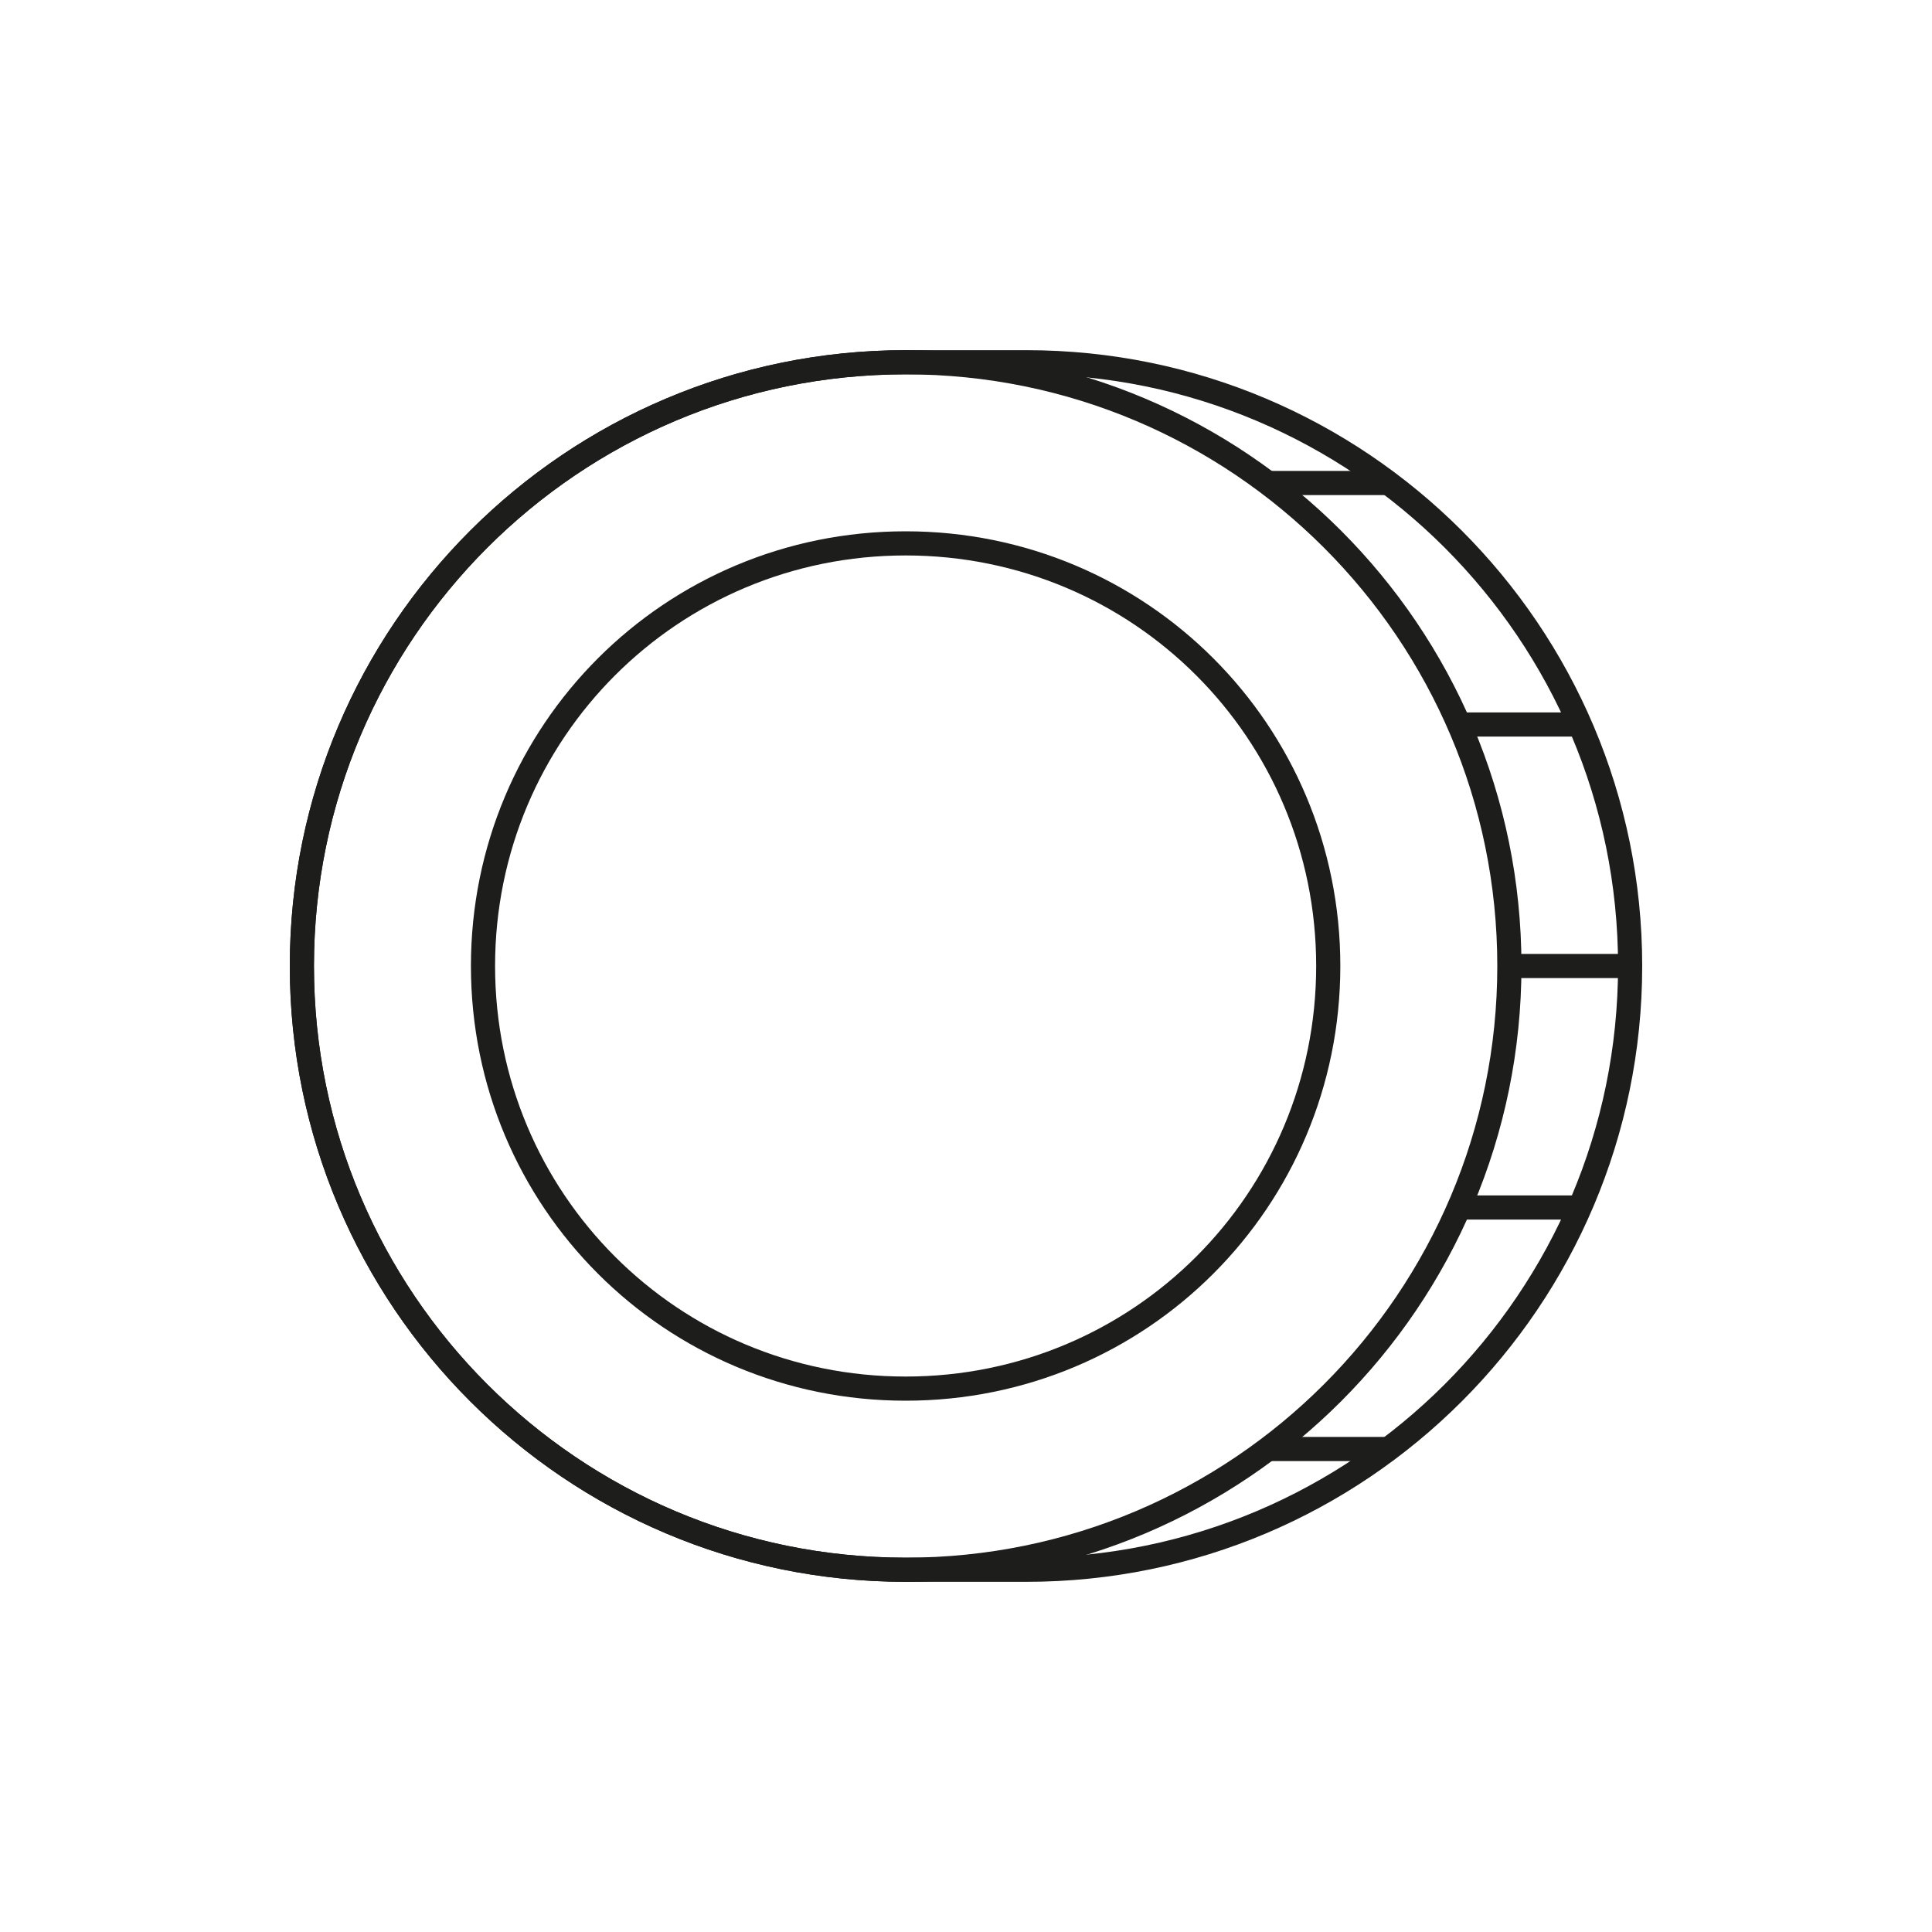 <?xml version="1.0" encoding="utf-8"?>
<!-- Generator: Adobe Illustrator 22.1.0, SVG Export Plug-In . SVG Version: 6.00 Build 0)  -->
<svg version="1.1" id="Layer_1" xmlns="http://www.w3.org/2000/svg" xmlns:xlink="http://www.w3.org/1999/xlink" x="0px" y="0px"
	 viewBox="0 0 80 80" style="enable-background:new 0 0 80 80;" xml:space="preserve">
<style type="text/css">
	.st0{fill:none;stroke:#1D1D1B;stroke-miterlimit:10;}
</style>
<title>points_style</title>
<g id="Layer_2_1_">
	<g id="Layer_23_copy">
		<path class="st0" d="M37.5,15h5c13.8,0,25,11.2,25,25l0,0c0,13.8-11.2,25-25,25h-5c-13.8,0-25-11.2-25-25l0,0
			C12.5,26.2,23.7,15,37.5,15z"/>
		<path class="st0" d="M37.5,15L37.5,15c13.8,0,25,11.2,25,25l0,0c0,13.8-11.2,25-25,25l0,0c-13.8,0-25-11.2-25-25l0,0
			C12.5,26.2,23.7,15,37.5,15z"/>
		<path class="st0" d="M37.5,22.5L37.5,22.5C47.2,22.5,55,30.3,55,40v0c0,9.7-7.8,17.5-17.5,17.5h0C27.8,57.5,20,49.7,20,40v0
			C20,30.3,27.8,22.5,37.5,22.5z"/>
		<line class="st0" x1="62.5" y1="40" x2="67.5" y2="40"/>
		<line class="st0" x1="65.4" y1="50" x2="60.4" y2="50"/>
		<line class="st0" x1="57.5" y1="60" x2="52.5" y2="60"/>
		<line class="st0" x1="65.4" y1="30" x2="60.4" y2="30"/>
		<line class="st0" x1="57.5" y1="20" x2="52.5" y2="20"/>
	</g>
</g>
</svg>
